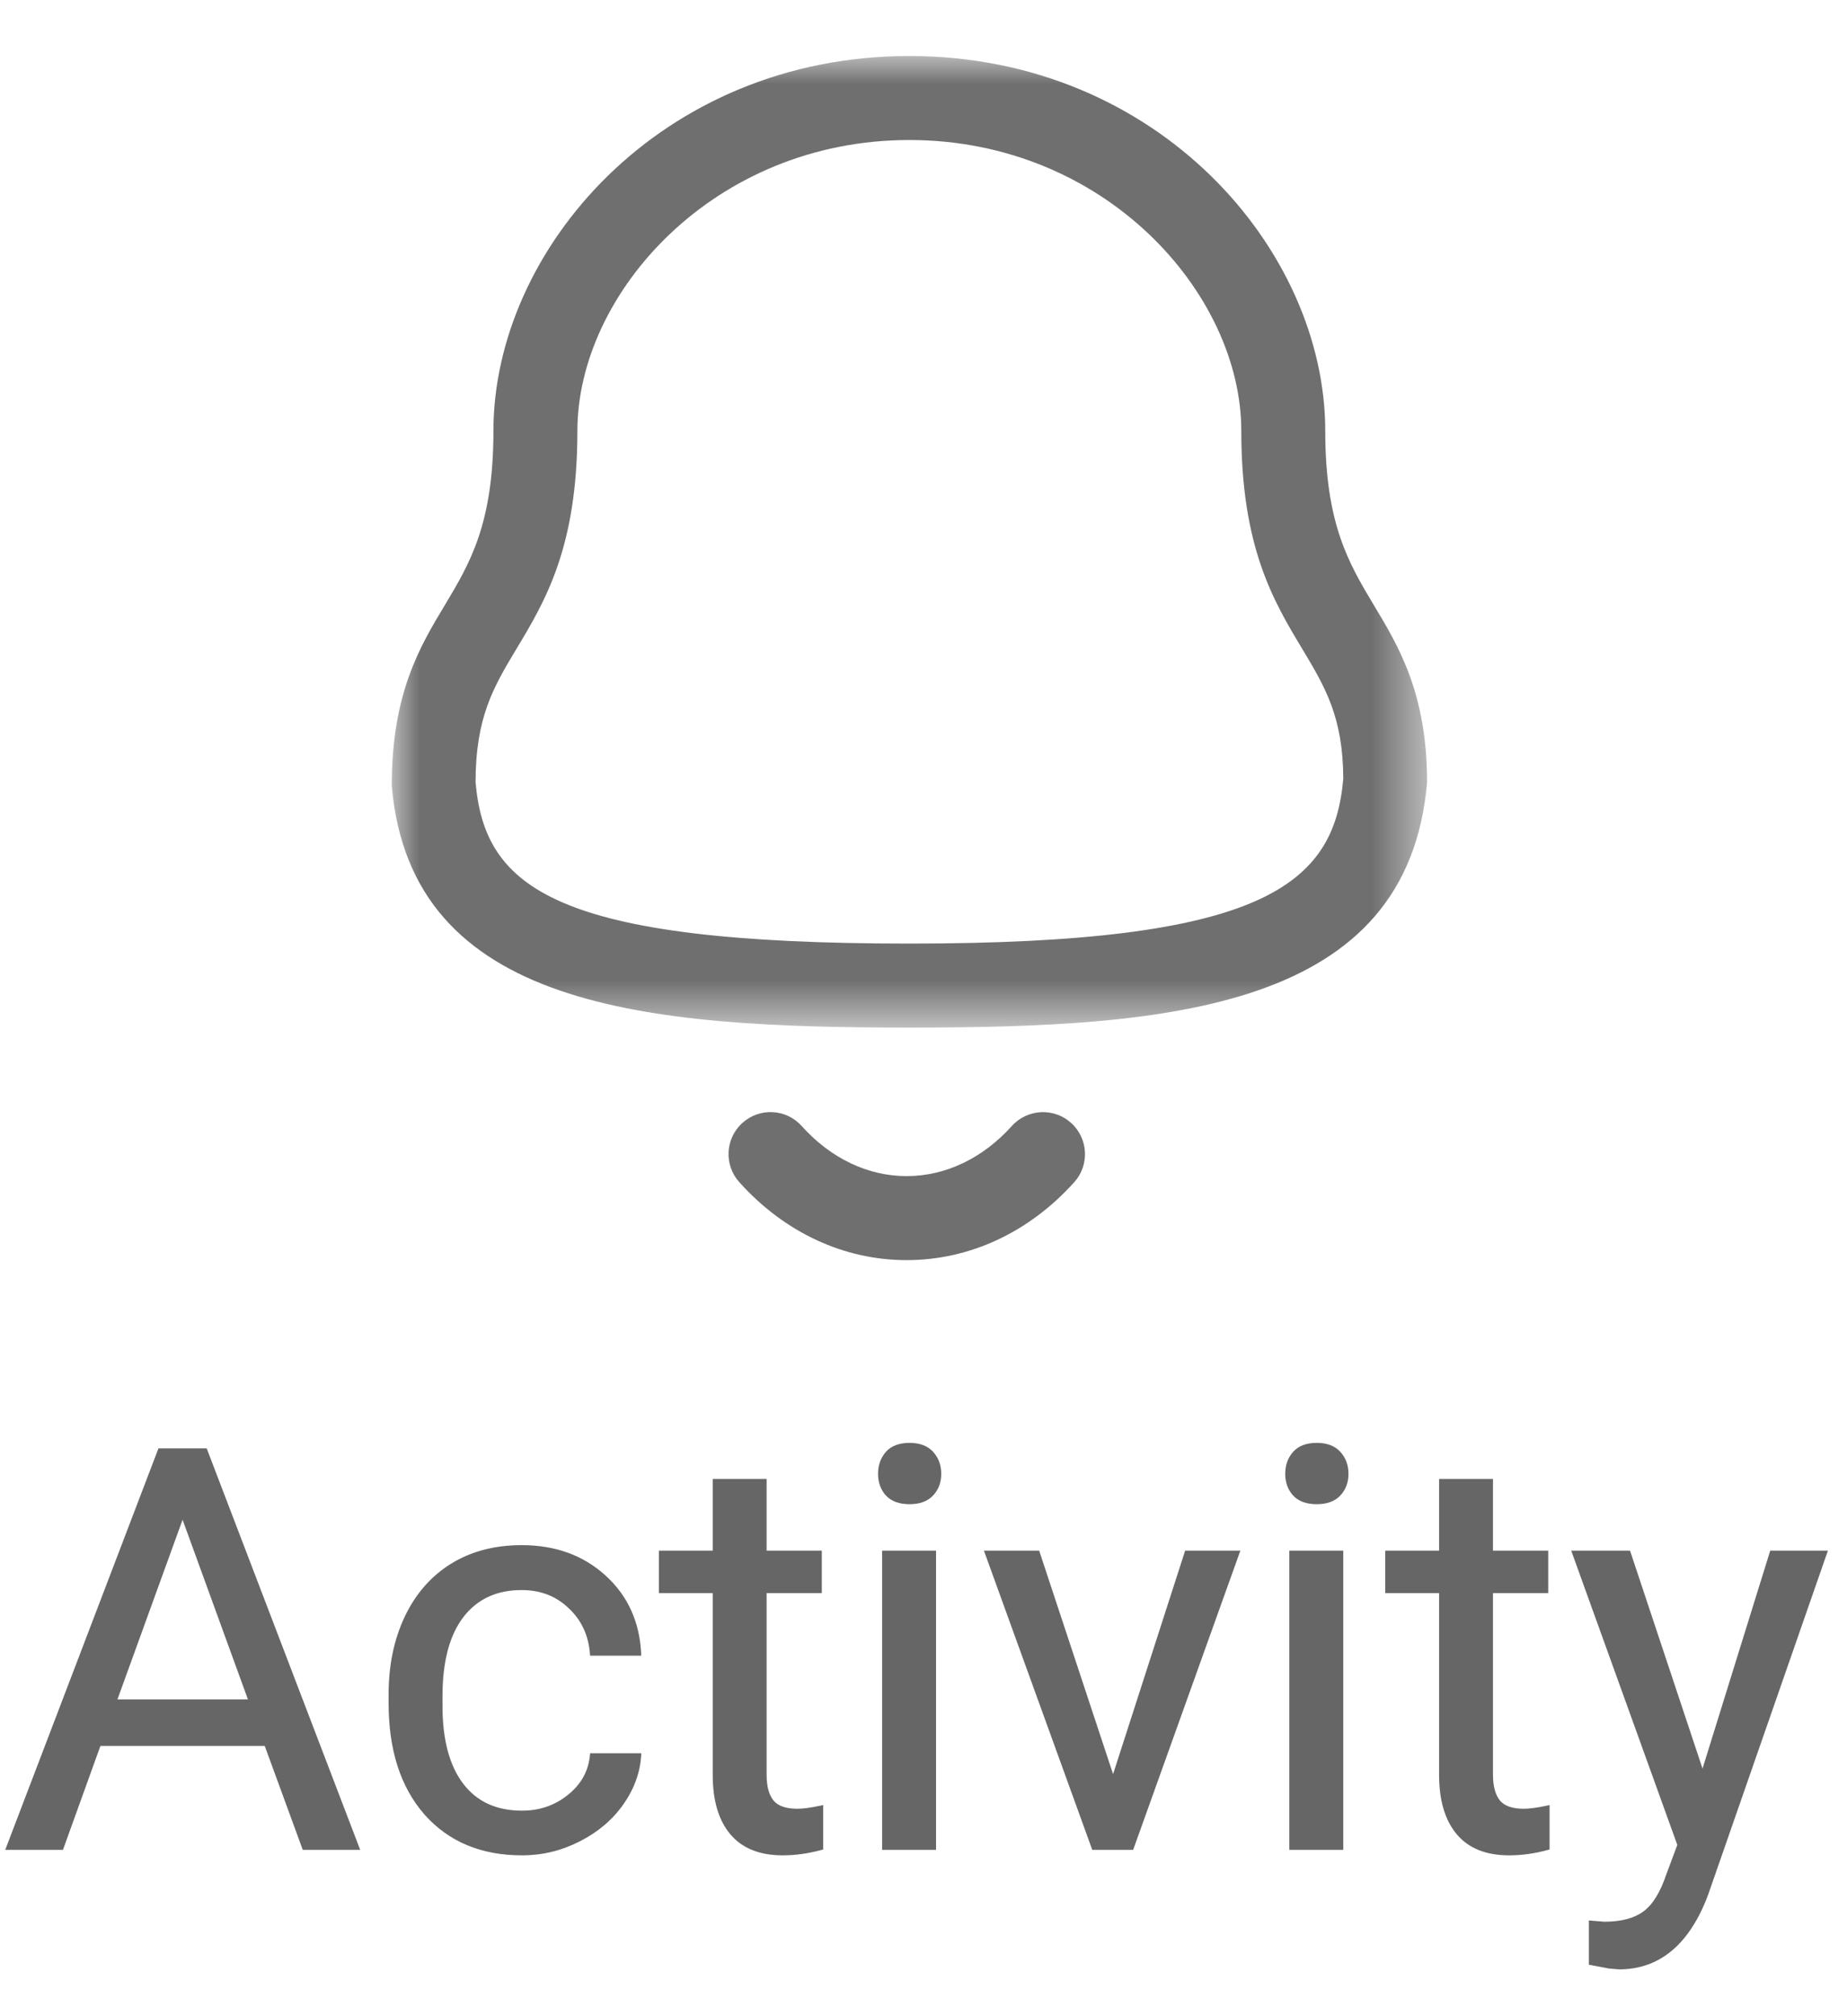 <svg width="33" height="36" viewBox="0 0 33 36" fill="none" xmlns="http://www.w3.org/2000/svg">
<mask id="mask0" mask-type="alpha" maskUnits="userSpaceOnUse" x="7" y="1" width="19" height="18">
<path fill-rule="evenodd" clip-rule="evenodd" d="M7 1H25.497V18.348H7V1Z" fill="white"/>
</mask>
<g mask="url(#mask0)">
<path fill-rule="evenodd" clip-rule="evenodd" d="M16.247 2.5C12.752 2.5 10.316 5.238 10.316 7.695C10.316 9.774 9.739 10.735 9.229 11.583C8.82 12.264 8.497 12.802 8.497 13.971C8.664 15.857 9.909 16.848 16.247 16.848C22.55 16.848 23.834 15.813 24 13.906C23.997 12.802 23.674 12.264 23.265 11.583C22.755 10.735 22.178 9.774 22.178 7.695C22.178 5.238 19.742 2.5 16.247 2.5ZM16.247 18.348C11.571 18.348 7.345 18.018 7 14.035C6.997 12.387 7.5 11.549 7.944 10.811C8.393 10.063 8.816 9.358 8.816 7.695C8.816 4.462 11.802 1 16.247 1C20.692 1 23.678 4.462 23.678 7.695C23.678 9.358 24.101 10.063 24.55 10.811C24.994 11.549 25.497 12.387 25.497 13.971C25.148 18.018 20.923 18.348 16.247 18.348Z" fill="#6F6F6F"/>
</g>
<path fill-rule="evenodd" clip-rule="evenodd" d="M16.198 22.5H16.196C15.075 22.499 14.014 22.005 13.209 21.108C12.932 20.801 12.957 20.326 13.265 20.05C13.573 19.772 14.047 19.797 14.324 20.106C14.842 20.683 15.507 21 16.197 21H16.198C16.891 21 17.559 20.683 18.078 20.105C18.356 19.798 18.83 19.773 19.137 20.05C19.445 20.327 19.47 20.802 19.193 21.109C18.385 22.006 17.322 22.5 16.198 22.5Z" fill="#6F6F6F"/>
<g opacity="0.65">
<path d="M4.751 31.145H1.772L1.104 33H0.137L2.852 25.891H3.672L6.392 33H5.43L4.751 31.145ZM2.056 30.373H4.473L3.262 27.048L2.056 30.373ZM9.326 32.36C9.648 32.36 9.93 32.263 10.171 32.067C10.412 31.872 10.545 31.628 10.571 31.335H11.426C11.409 31.638 11.305 31.926 11.113 32.199C10.921 32.473 10.664 32.691 10.342 32.853C10.023 33.016 9.684 33.098 9.326 33.098C8.607 33.098 8.034 32.858 7.607 32.38C7.184 31.898 6.973 31.241 6.973 30.407V30.256C6.973 29.741 7.067 29.284 7.256 28.884C7.445 28.483 7.715 28.172 8.066 27.951C8.421 27.73 8.84 27.619 9.321 27.619C9.914 27.619 10.405 27.797 10.796 28.151C11.19 28.506 11.4 28.967 11.426 29.533H10.571C10.545 29.191 10.415 28.912 10.181 28.693C9.95 28.472 9.663 28.361 9.321 28.361C8.862 28.361 8.506 28.527 8.252 28.859C8.001 29.188 7.876 29.665 7.876 30.29V30.461C7.876 31.07 8.001 31.538 8.252 31.867C8.503 32.196 8.861 32.36 9.326 32.36ZM13.667 26.438V27.717H14.653V28.415H13.667V31.691C13.667 31.903 13.711 32.062 13.799 32.17C13.887 32.274 14.037 32.326 14.248 32.326C14.352 32.326 14.495 32.307 14.678 32.268V33C14.44 33.065 14.209 33.098 13.984 33.098C13.581 33.098 13.276 32.976 13.071 32.731C12.866 32.487 12.764 32.141 12.764 31.691V28.415H11.802V27.717H12.764V26.438H13.667ZM16.694 33H15.791V27.717H16.694V33ZM15.718 26.315C15.718 26.169 15.762 26.045 15.85 25.944C15.941 25.843 16.074 25.793 16.25 25.793C16.426 25.793 16.559 25.843 16.65 25.944C16.741 26.045 16.787 26.169 16.787 26.315C16.787 26.462 16.741 26.584 16.65 26.682C16.559 26.779 16.426 26.828 16.25 26.828C16.074 26.828 15.941 26.779 15.85 26.682C15.762 26.584 15.718 26.462 15.718 26.315ZM19.888 31.774L21.196 27.717H22.119L20.225 33H19.536L17.622 27.717H18.545L19.888 31.774ZM23.97 33H23.066V27.717H23.97V33ZM22.993 26.315C22.993 26.169 23.037 26.045 23.125 25.944C23.216 25.843 23.35 25.793 23.525 25.793C23.701 25.793 23.835 25.843 23.926 25.944C24.017 26.045 24.062 26.169 24.062 26.315C24.062 26.462 24.017 26.584 23.926 26.682C23.835 26.779 23.701 26.828 23.525 26.828C23.35 26.828 23.216 26.779 23.125 26.682C23.037 26.584 22.993 26.462 22.993 26.315ZM26.645 26.438V27.717H27.632V28.415H26.645V31.691C26.645 31.903 26.689 32.062 26.777 32.17C26.865 32.274 27.015 32.326 27.227 32.326C27.331 32.326 27.474 32.307 27.656 32.268V33C27.419 33.065 27.188 33.098 26.963 33.098C26.559 33.098 26.255 32.976 26.05 32.731C25.845 32.487 25.742 32.141 25.742 31.691V28.415H24.78V27.717H25.742V26.438H26.645ZM30.42 31.677L31.65 27.717H32.617L30.493 33.815C30.164 34.694 29.642 35.134 28.926 35.134L28.755 35.119L28.418 35.056V34.323L28.662 34.343C28.968 34.343 29.206 34.281 29.375 34.157C29.547 34.033 29.689 33.807 29.8 33.478L30 32.941L28.115 27.717H29.102L30.42 31.677Z" fill="#141414"/>
<path d="M4.751 31.145L4.779 31.134L4.772 31.114H4.751V31.145ZM1.772 31.145V31.114H1.751L1.744 31.134L1.772 31.145ZM1.104 33V33.03H1.125L1.132 33.01L1.104 33ZM0.137 33L0.109 32.989L0.093 33.03H0.137V33ZM2.852 25.891V25.861H2.831L2.824 25.88L2.852 25.891ZM3.672 25.891L3.7 25.88L3.693 25.861H3.672V25.891ZM6.392 33V33.03H6.435L6.42 32.989L6.392 33ZM5.43 33L5.402 33.01L5.409 33.03H5.43V33ZM2.056 30.373L2.027 30.363L2.013 30.403H2.056V30.373ZM4.473 30.373V30.403H4.516L4.501 30.363L4.473 30.373ZM3.262 27.048L3.29 27.038L3.262 26.96L3.234 27.038L3.262 27.048ZM4.751 31.114H1.772V31.174H4.751V31.114ZM1.744 31.134L1.075 32.99L1.132 33.01L1.801 31.155L1.744 31.134ZM1.104 32.97H0.137V33.03H1.104V32.97ZM0.165 33.011L2.88 25.901L2.824 25.88L0.109 32.989L0.165 33.011ZM2.852 25.921H3.672V25.861H2.852V25.921ZM3.644 25.901L6.364 33.011L6.42 32.989L3.7 25.88L3.644 25.901ZM6.392 32.97H5.43V33.03H6.392V32.97ZM5.458 32.99L4.779 31.134L4.723 31.155L5.402 33.01L5.458 32.99ZM2.056 30.403H4.473V30.343H2.056V30.403ZM4.501 30.363L3.29 27.038L3.234 27.058L4.444 30.383L4.501 30.363ZM3.234 27.038L2.027 30.363L2.084 30.383L3.29 27.058L3.234 27.038ZM10.571 31.335V31.305H10.544L10.541 31.332L10.571 31.335ZM11.426 31.335L11.456 31.337L11.457 31.305H11.426V31.335ZM10.342 32.853L10.328 32.827L10.328 32.827L10.342 32.853ZM7.607 32.38L7.585 32.4L7.585 32.4L7.607 32.38ZM8.066 27.951L8.051 27.926L8.05 27.926L8.066 27.951ZM10.796 28.151L10.776 28.174L10.776 28.174L10.796 28.151ZM11.426 29.533V29.563H11.457L11.456 29.532L11.426 29.533ZM10.571 29.533L10.541 29.535L10.543 29.563H10.571V29.533ZM10.181 28.693L10.16 28.715L10.16 28.715L10.181 28.693ZM8.252 28.859L8.228 28.841L8.228 28.841L8.252 28.859ZM9.326 32.39C9.655 32.39 9.943 32.291 10.19 32.091L10.152 32.044C9.917 32.235 9.642 32.33 9.326 32.33V32.39ZM10.19 32.091C10.437 31.891 10.574 31.639 10.601 31.338L10.541 31.332C10.516 31.617 10.387 31.854 10.152 32.044L10.19 32.091ZM10.571 31.365H11.426V31.305H10.571V31.365ZM11.396 31.333C11.38 31.63 11.278 31.913 11.089 32.182L11.138 32.217C11.333 31.939 11.439 31.645 11.456 31.337L11.396 31.333ZM11.089 32.182C10.9 32.451 10.646 32.666 10.328 32.827L10.355 32.88C10.682 32.715 10.943 32.494 11.138 32.217L11.089 32.182ZM10.328 32.827C10.013 32.987 9.68 33.068 9.326 33.068V33.128C9.689 33.128 10.032 33.045 10.355 32.88L10.328 32.827ZM9.326 33.068C8.614 33.068 8.05 32.831 7.63 32.36L7.585 32.4C8.018 32.886 8.599 33.128 9.326 33.128V33.068ZM7.63 32.36C7.213 31.885 7.003 31.235 7.003 30.407H6.943C6.943 31.246 7.156 31.911 7.585 32.4L7.63 32.36ZM7.003 30.407V30.256H6.943V30.407H7.003ZM7.003 30.256C7.003 29.745 7.096 29.292 7.283 28.897L7.229 28.871C7.038 29.276 6.943 29.738 6.943 30.256H7.003ZM7.283 28.897C7.47 28.501 7.736 28.195 8.082 27.977L8.05 27.926C7.694 28.15 7.42 28.466 7.229 28.871L7.283 28.897ZM8.082 27.977C8.432 27.759 8.844 27.649 9.321 27.649V27.589C8.835 27.589 8.411 27.701 8.051 27.926L8.082 27.977ZM9.321 27.649C9.907 27.649 10.391 27.824 10.776 28.174L10.816 28.129C10.419 27.769 9.92 27.589 9.321 27.589V27.649ZM10.776 28.174C11.163 28.523 11.37 28.976 11.396 29.535L11.456 29.532C11.429 28.958 11.216 28.49 10.816 28.129L10.776 28.174ZM11.426 29.503H10.571V29.563H11.426V29.503ZM10.601 29.531C10.575 29.182 10.441 28.895 10.201 28.671L10.16 28.715C10.389 28.928 10.516 29.201 10.541 29.535L10.601 29.531ZM10.201 28.672C9.964 28.445 9.67 28.331 9.321 28.331V28.391C9.656 28.391 9.935 28.499 10.16 28.715L10.201 28.672ZM9.321 28.331C8.854 28.331 8.488 28.501 8.228 28.841L8.276 28.878C8.523 28.554 8.871 28.391 9.321 28.391V28.331ZM8.228 28.841C7.972 29.177 7.846 29.662 7.846 30.29H7.906C7.906 29.668 8.031 29.199 8.276 28.878L8.228 28.841ZM7.846 30.29V30.461H7.906V30.29H7.846ZM7.846 30.461C7.846 31.073 7.972 31.549 8.228 31.885L8.276 31.849C8.031 31.527 7.906 31.066 7.906 30.461H7.846ZM8.228 31.885C8.485 32.223 8.853 32.39 9.326 32.39V32.33C8.869 32.33 8.52 32.169 8.276 31.849L8.228 31.885ZM13.667 26.438H13.697V26.407H13.667V26.438ZM13.667 27.717H13.637V27.747H13.667V27.717ZM14.653 27.717H14.683V27.687H14.653V27.717ZM14.653 28.415V28.445H14.683V28.415H14.653ZM13.667 28.415V28.385H13.637V28.415H13.667ZM13.799 32.17L13.776 32.189L13.776 32.189L13.799 32.17ZM14.678 32.268H14.708V32.23L14.671 32.238L14.678 32.268ZM14.678 33L14.686 33.029L14.708 33.023V33H14.678ZM12.764 28.415H12.794V28.385H12.764V28.415ZM11.802 28.415H11.772V28.445H11.802V28.415ZM11.802 27.717V27.687H11.772V27.717H11.802ZM12.764 27.717V27.747H12.794V27.717H12.764ZM12.764 26.438V26.407H12.734V26.438H12.764ZM13.637 26.438V27.717H13.697V26.438H13.637ZM13.667 27.747H14.653V27.687H13.667V27.747ZM14.623 27.717V28.415H14.683V27.717H14.623ZM14.653 28.385H13.667V28.445H14.653V28.385ZM13.637 28.415V31.691H13.697V28.415H13.637ZM13.637 31.691C13.637 31.907 13.682 32.074 13.776 32.189L13.822 32.151C13.74 32.051 13.697 31.899 13.697 31.691H13.637ZM13.776 32.189C13.872 32.303 14.033 32.356 14.248 32.356V32.296C14.04 32.296 13.901 32.245 13.822 32.151L13.776 32.189ZM14.248 32.356C14.355 32.356 14.501 32.336 14.684 32.297L14.671 32.238C14.49 32.277 14.349 32.296 14.248 32.296V32.356ZM14.648 32.268V33H14.708V32.268H14.648ZM14.67 32.971C14.434 33.035 14.206 33.068 13.984 33.068V33.128C14.212 33.128 14.446 33.095 14.686 33.029L14.67 32.971ZM13.984 33.068C13.587 33.068 13.292 32.948 13.094 32.712L13.048 32.751C13.261 33.003 13.574 33.128 13.984 33.128V33.068ZM13.094 32.712C12.895 32.475 12.794 32.136 12.794 31.691H12.734C12.734 32.145 12.837 32.499 13.048 32.751L13.094 32.712ZM12.794 31.691V28.415H12.734V31.691H12.794ZM12.764 28.385H11.802V28.445H12.764V28.385ZM11.832 28.415V27.717H11.772V28.415H11.832ZM11.802 27.747H12.764V27.687H11.802V27.747ZM12.794 27.717V26.438H12.734V27.717H12.794ZM12.764 26.468H13.667V26.407H12.764V26.468ZM16.694 33V33.03H16.724V33H16.694ZM15.791 33H15.761V33.03H15.791V33ZM15.791 27.717V27.687H15.761V27.717H15.791ZM16.694 27.717H16.724V27.687H16.694V27.717ZM15.85 25.944L15.827 25.924L15.827 25.925L15.85 25.944ZM15.85 26.682L15.827 26.702L15.828 26.702L15.85 26.682ZM16.694 32.97H15.791V33.03H16.694V32.97ZM15.821 33V27.717H15.761V33H15.821ZM15.791 27.747H16.694V27.687H15.791V27.747ZM16.664 27.717V33H16.724V27.717H16.664ZM15.748 26.315C15.748 26.175 15.79 26.059 15.872 25.964L15.827 25.925C15.734 26.032 15.688 26.162 15.688 26.315H15.748ZM15.872 25.964C15.956 25.872 16.08 25.823 16.25 25.823V25.763C16.068 25.763 15.926 25.815 15.827 25.924L15.872 25.964ZM16.25 25.823C16.42 25.823 16.544 25.872 16.628 25.964L16.673 25.924C16.574 25.815 16.432 25.763 16.25 25.763V25.823ZM16.628 25.964C16.714 26.059 16.757 26.176 16.757 26.315H16.817C16.817 26.162 16.769 26.031 16.673 25.924L16.628 25.964ZM16.757 26.315C16.757 26.455 16.714 26.57 16.628 26.661L16.672 26.702C16.769 26.598 16.817 26.469 16.817 26.315H16.757ZM16.628 26.661C16.545 26.751 16.42 26.798 16.25 26.798V26.858C16.431 26.858 16.574 26.808 16.672 26.702L16.628 26.661ZM16.25 26.798C16.08 26.798 15.955 26.751 15.871 26.661L15.828 26.702C15.926 26.808 16.069 26.858 16.25 26.858V26.798ZM15.872 26.662C15.79 26.57 15.748 26.455 15.748 26.315H15.688C15.688 26.468 15.734 26.598 15.827 26.702L15.872 26.662ZM19.888 31.774L19.859 31.784L19.888 31.871L19.916 31.784L19.888 31.774ZM21.196 27.717V27.687H21.174L21.168 27.708L21.196 27.717ZM22.119 27.717L22.147 27.727L22.162 27.687H22.119V27.717ZM20.225 33V33.03H20.246L20.253 33.01L20.225 33ZM19.536 33L19.508 33.01L19.515 33.03H19.536V33ZM17.622 27.717V27.687H17.579L17.594 27.727L17.622 27.717ZM18.545 27.717L18.573 27.707L18.567 27.687H18.545V27.717ZM19.916 31.784L21.225 27.726L21.168 27.708L19.859 31.765L19.916 31.784ZM21.196 27.747H22.119V27.687H21.196V27.747ZM22.091 27.707L20.196 32.99L20.253 33.01L22.147 27.727L22.091 27.707ZM20.225 32.97H19.536V33.03H20.225V32.97ZM19.564 32.99L17.65 27.707L17.594 27.727L19.508 33.01L19.564 32.99ZM17.622 27.747H18.545V27.687H17.622V27.747ZM18.516 27.726L19.859 31.784L19.916 31.765L18.573 27.707L18.516 27.726ZM23.97 33V33.03H24V33H23.97ZM23.066 33H23.036V33.03H23.066V33ZM23.066 27.717V27.687H23.036V27.717H23.066ZM23.97 27.717H24V27.687H23.97V27.717ZM23.125 25.944L23.103 25.924L23.102 25.925L23.125 25.944ZM23.125 26.682L23.103 26.702L23.103 26.702L23.125 26.682ZM23.97 32.97H23.066V33.03H23.97V32.97ZM23.096 33V27.717H23.036V33H23.096ZM23.066 27.747H23.97V27.687H23.066V27.747ZM23.94 27.717V33H24V27.717H23.94ZM23.023 26.315C23.023 26.175 23.065 26.059 23.148 25.964L23.102 25.925C23.009 26.032 22.963 26.162 22.963 26.315H23.023ZM23.147 25.964C23.231 25.872 23.355 25.823 23.525 25.823V25.763C23.344 25.763 23.201 25.815 23.103 25.924L23.147 25.964ZM23.525 25.823C23.695 25.823 23.82 25.872 23.904 25.964L23.948 25.924C23.85 25.815 23.707 25.763 23.525 25.763V25.823ZM23.904 25.964C23.989 26.059 24.032 26.176 24.032 26.315H24.093C24.093 26.162 24.045 26.031 23.948 25.924L23.904 25.964ZM24.032 26.315C24.032 26.455 23.989 26.57 23.904 26.661L23.948 26.702C24.045 26.598 24.093 26.469 24.093 26.315H24.032ZM23.904 26.661C23.82 26.751 23.696 26.798 23.525 26.798V26.858C23.707 26.858 23.849 26.808 23.948 26.702L23.904 26.661ZM23.525 26.798C23.355 26.798 23.231 26.751 23.147 26.661L23.103 26.702C23.201 26.808 23.344 26.858 23.525 26.858V26.798ZM23.147 26.662C23.065 26.57 23.023 26.455 23.023 26.315H22.963C22.963 26.468 23.009 26.598 23.103 26.702L23.147 26.662ZM26.645 26.438H26.675V26.407H26.645V26.438ZM26.645 27.717H26.616V27.747H26.645V27.717ZM27.632 27.717H27.662V27.687H27.632V27.717ZM27.632 28.415V28.445H27.662V28.415H27.632ZM26.645 28.415V28.385H26.616V28.415H26.645ZM26.777 32.17L26.754 32.189L26.754 32.189L26.777 32.17ZM27.656 32.268H27.686V32.23L27.65 32.238L27.656 32.268ZM27.656 33L27.664 33.029L27.686 33.023V33H27.656ZM25.742 28.415H25.772V28.385H25.742V28.415ZM24.78 28.415H24.75V28.445H24.78V28.415ZM24.78 27.717V27.687H24.75V27.717H24.78ZM25.742 27.717V27.747H25.772V27.717H25.742ZM25.742 26.438V26.407H25.712V26.438H25.742ZM26.616 26.438V27.717H26.675V26.438H26.616ZM26.645 27.747H27.632V27.687H26.645V27.747ZM27.602 27.717V28.415H27.662V27.717H27.602ZM27.632 28.385H26.645V28.445H27.632V28.385ZM26.616 28.415V31.691H26.675V28.415H26.616ZM26.616 31.691C26.616 31.907 26.66 32.074 26.754 32.189L26.801 32.151C26.719 32.051 26.675 31.899 26.675 31.691H26.616ZM26.754 32.189C26.851 32.303 27.011 32.356 27.227 32.356V32.296C27.019 32.296 26.88 32.245 26.8 32.151L26.754 32.189ZM27.227 32.356C27.334 32.356 27.48 32.336 27.663 32.297L27.65 32.238C27.468 32.277 27.328 32.296 27.227 32.296V32.356ZM27.626 32.268V33H27.686V32.268H27.626ZM27.648 32.971C27.413 33.035 27.185 33.068 26.963 33.068V33.128C27.19 33.128 27.424 33.095 27.664 33.029L27.648 32.971ZM26.963 33.068C26.566 33.068 26.271 32.948 26.073 32.712L26.027 32.751C26.239 33.003 26.553 33.128 26.963 33.128V33.068ZM26.073 32.712C25.874 32.475 25.772 32.136 25.772 31.691H25.712C25.712 32.145 25.816 32.499 26.027 32.751L26.073 32.712ZM25.772 31.691V28.415H25.712V31.691H25.772ZM25.742 28.385H24.78V28.445H25.742V28.385ZM24.81 28.415V27.717H24.75V28.415H24.81ZM24.78 27.747H25.742V27.687H24.78V27.747ZM25.772 27.717V26.438H25.712V27.717H25.772ZM25.742 26.468H26.645V26.407H25.742V26.468ZM30.42 31.677L30.392 31.686L30.421 31.775L30.449 31.686L30.42 31.677ZM31.65 27.717V27.687H31.628L31.622 27.708L31.65 27.717ZM32.617 27.717L32.645 27.727L32.659 27.687H32.617V27.717ZM30.493 33.815L30.521 33.826L30.521 33.825L30.493 33.815ZM28.926 35.134L28.923 35.164H28.926V35.134ZM28.755 35.119L28.749 35.149L28.752 35.149L28.755 35.119ZM28.418 35.056H28.388V35.081L28.412 35.085L28.418 35.056ZM28.418 34.323L28.42 34.293L28.388 34.291V34.323H28.418ZM28.662 34.343L28.66 34.373H28.662V34.343ZM29.375 34.157L29.358 34.133L29.357 34.133L29.375 34.157ZM29.8 33.478L29.772 33.468L29.771 33.469L29.8 33.478ZM30 32.941L30.028 32.952L30.032 32.942L30.028 32.931L30 32.941ZM28.115 27.717V27.687H28.073L28.087 27.727L28.115 27.717ZM29.102 27.717L29.13 27.707L29.123 27.687H29.102V27.717ZM30.449 31.686L31.679 27.726L31.622 27.708L30.391 31.668L30.449 31.686ZM31.65 27.747H32.617V27.687H31.65V27.747ZM32.589 27.707L30.465 33.806L30.521 33.825L32.645 27.727L32.589 27.707ZM30.465 33.805C30.302 34.241 30.091 34.566 29.835 34.781C29.58 34.996 29.277 35.104 28.926 35.104V35.164C29.291 35.164 29.607 35.052 29.874 34.827C30.14 34.603 30.356 34.269 30.521 33.826L30.465 33.805ZM28.928 35.104L28.757 35.089L28.752 35.149L28.923 35.164L28.928 35.104ZM28.76 35.09L28.424 35.026L28.412 35.085L28.749 35.149L28.76 35.09ZM28.448 35.056V34.323H28.388V35.056H28.448ZM28.416 34.353L28.66 34.373L28.665 34.313L28.42 34.293L28.416 34.353ZM28.662 34.373C28.972 34.373 29.216 34.31 29.393 34.181L29.357 34.133C29.195 34.252 28.965 34.313 28.662 34.313V34.373ZM29.392 34.182C29.572 34.053 29.717 33.819 29.828 33.488L29.771 33.469C29.662 33.795 29.523 34.014 29.358 34.133L29.392 34.182ZM29.828 33.489L30.028 32.952L29.972 32.931L29.772 33.468L29.828 33.489ZM30.028 32.931L28.143 27.707L28.087 27.727L29.972 32.952L30.028 32.931ZM28.115 27.747H29.102V27.687H28.115V27.747ZM29.073 27.726L30.392 31.686L30.448 31.667L29.13 27.707L29.073 27.726Z" fill="#141414"/>
</g>
</svg>
